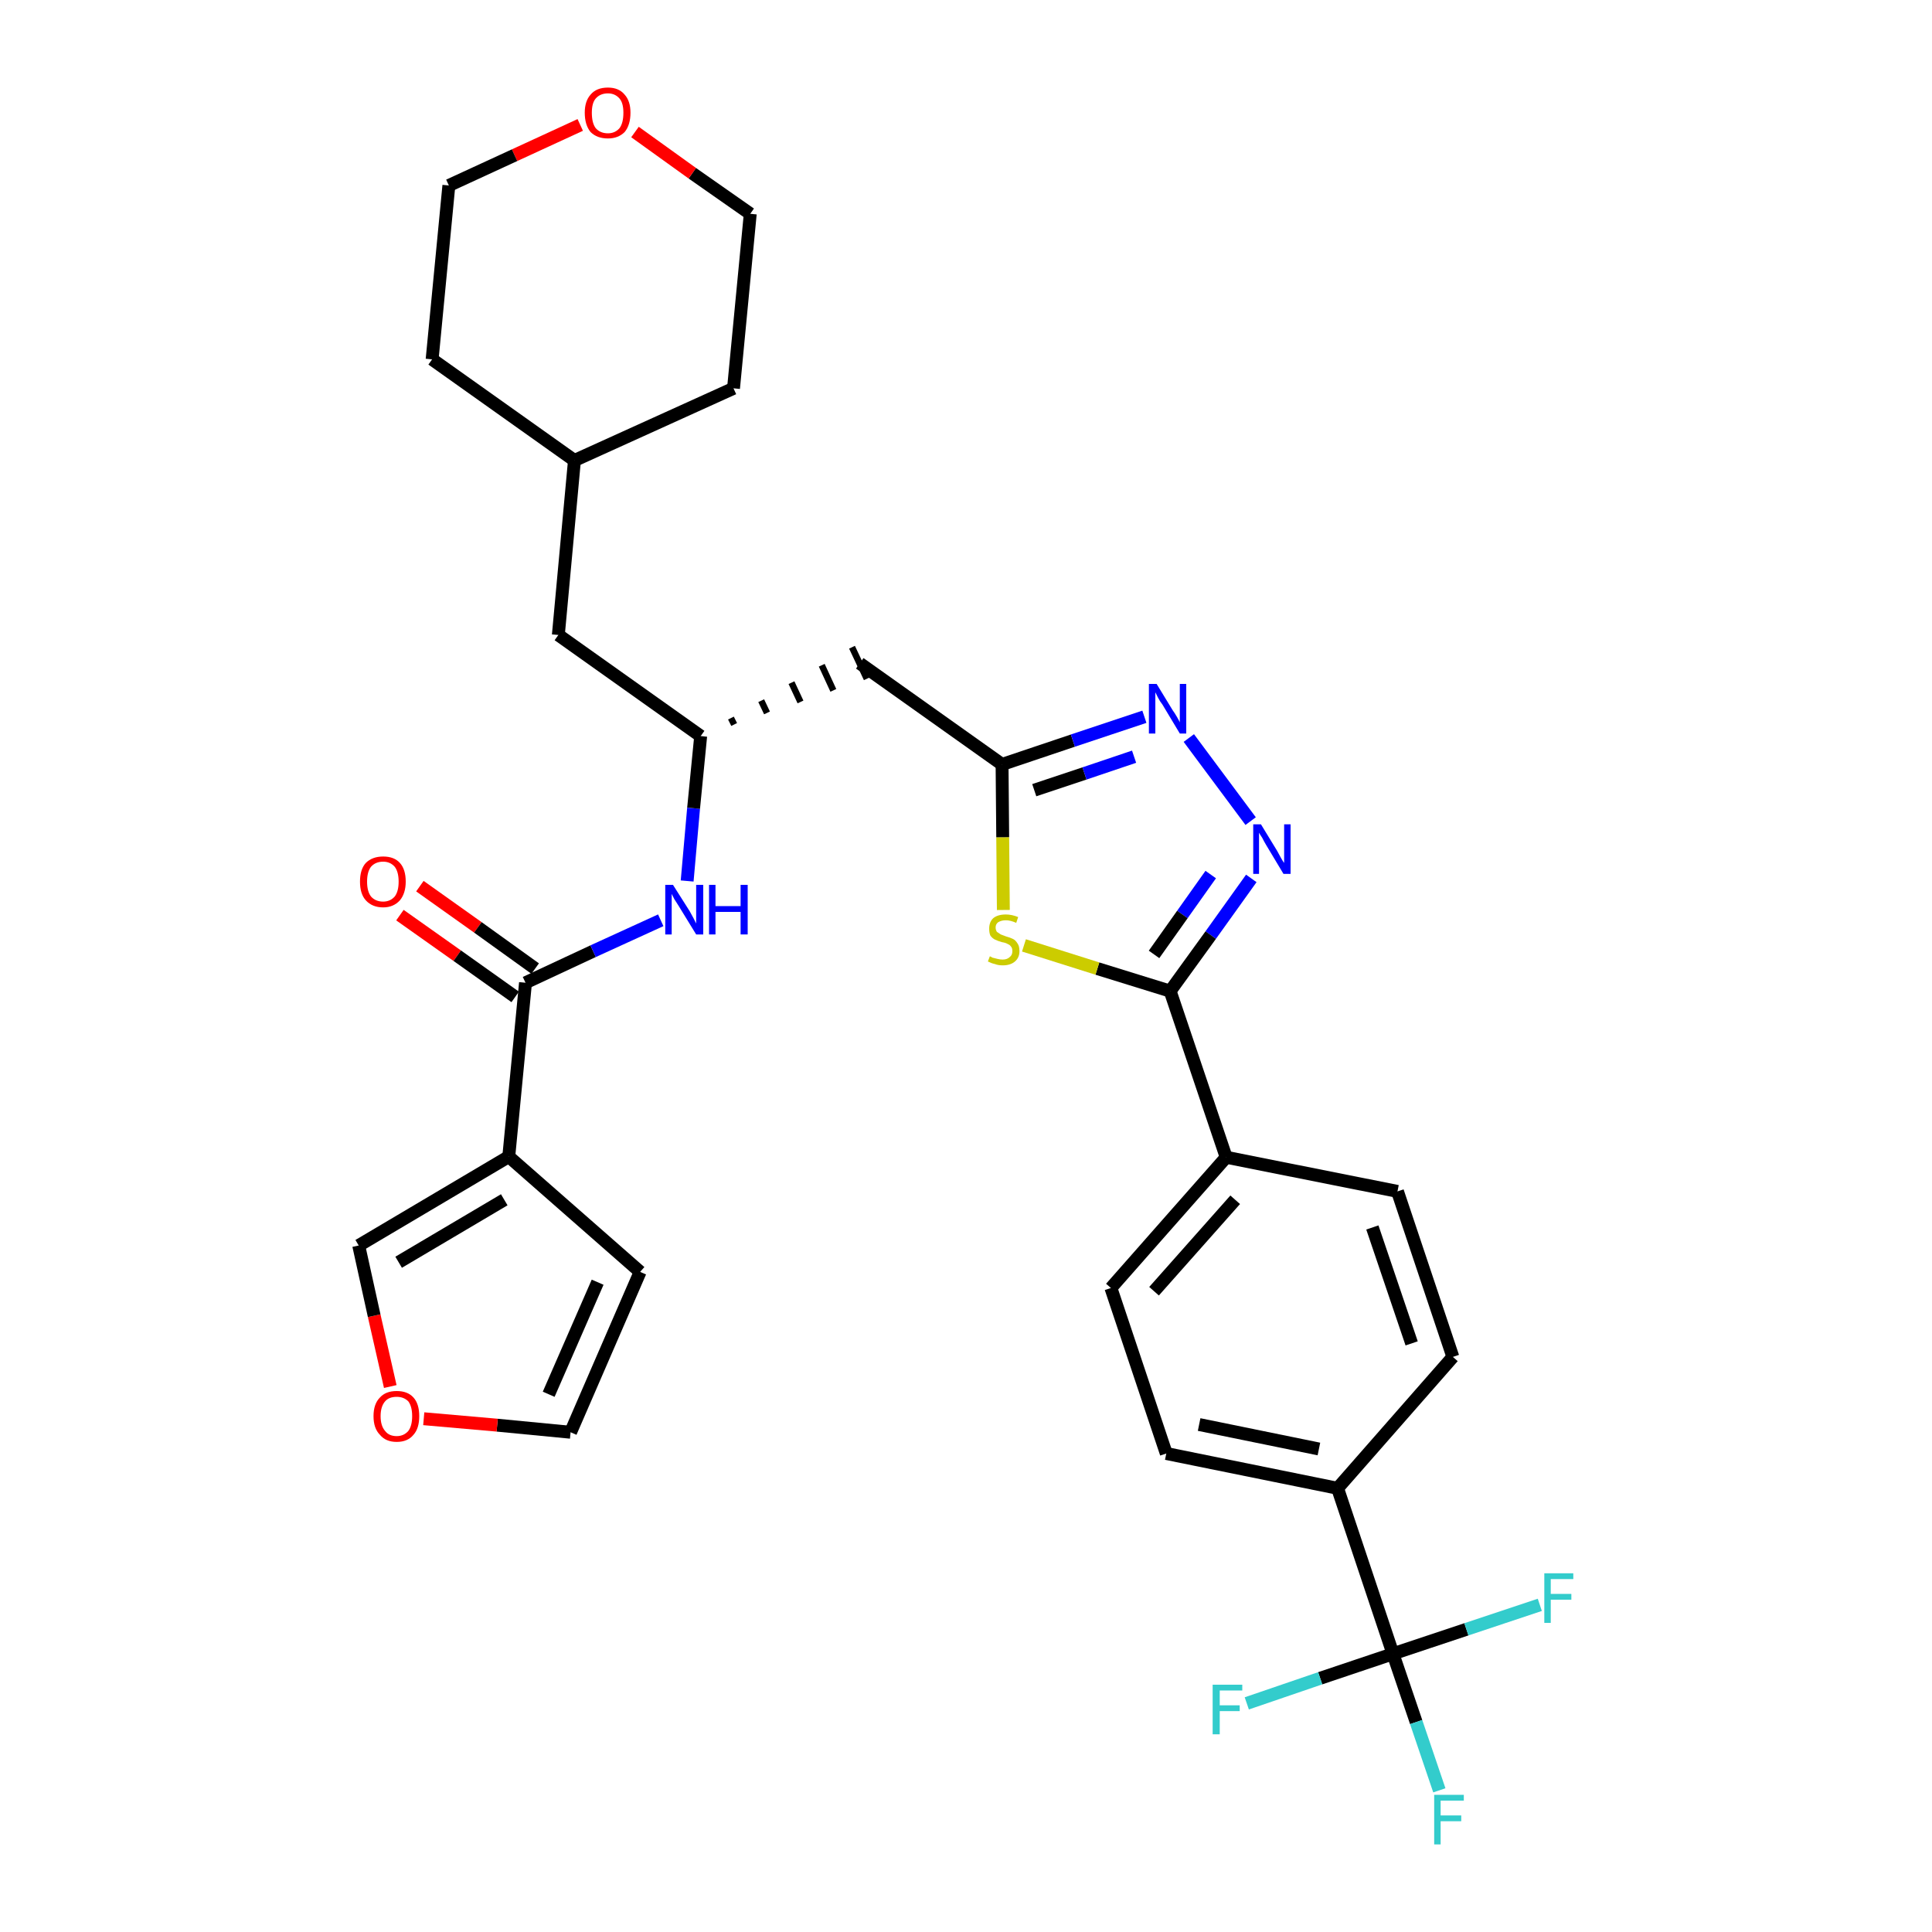 <?xml version='1.0' encoding='iso-8859-1'?>
<svg version='1.1' baseProfile='full'
              xmlns='http://www.w3.org/2000/svg'
                      xmlns:rdkit='http://www.rdkit.org/xml'
                      xmlns:xlink='http://www.w3.org/1999/xlink'
                  xml:space='preserve'
width='300px' height='300px' viewBox='0 0 300 300'>
<!-- END OF HEADER -->
<path class='bond-0 atom-0 atom-1' d='M 62.1,142.1 L 71.0,148.4' style='fill:none;fill-rule:evenodd;stroke:#FF0000;stroke-width:2.0px;stroke-linecap:butt;stroke-linejoin:miter;stroke-opacity:1' />
<path class='bond-0 atom-0 atom-1' d='M 71.0,148.4 L 80.0,154.8' style='fill:none;fill-rule:evenodd;stroke:#000000;stroke-width:2.0px;stroke-linecap:butt;stroke-linejoin:miter;stroke-opacity:1' />
<path class='bond-0 atom-0 atom-1' d='M 65.2,137.6 L 74.2,144.0' style='fill:none;fill-rule:evenodd;stroke:#FF0000;stroke-width:2.0px;stroke-linecap:butt;stroke-linejoin:miter;stroke-opacity:1' />
<path class='bond-0 atom-0 atom-1' d='M 74.2,144.0 L 83.1,150.4' style='fill:none;fill-rule:evenodd;stroke:#000000;stroke-width:2.0px;stroke-linecap:butt;stroke-linejoin:miter;stroke-opacity:1' />
<path class='bond-1 atom-1 atom-2' d='M 81.6,152.6 L 92.1,147.7' style='fill:none;fill-rule:evenodd;stroke:#000000;stroke-width:2.0px;stroke-linecap:butt;stroke-linejoin:miter;stroke-opacity:1' />
<path class='bond-1 atom-1 atom-2' d='M 92.1,147.7 L 102.6,142.9' style='fill:none;fill-rule:evenodd;stroke:#0000FF;stroke-width:2.0px;stroke-linecap:butt;stroke-linejoin:miter;stroke-opacity:1' />
<path class='bond-26 atom-1 atom-27' d='M 81.6,152.6 L 79.0,179.6' style='fill:none;fill-rule:evenodd;stroke:#000000;stroke-width:2.0px;stroke-linecap:butt;stroke-linejoin:miter;stroke-opacity:1' />
<path class='bond-2 atom-2 atom-3' d='M 106.7,136.8 L 107.7,125.5' style='fill:none;fill-rule:evenodd;stroke:#0000FF;stroke-width:2.0px;stroke-linecap:butt;stroke-linejoin:miter;stroke-opacity:1' />
<path class='bond-2 atom-2 atom-3' d='M 107.7,125.5 L 108.8,114.3' style='fill:none;fill-rule:evenodd;stroke:#000000;stroke-width:2.0px;stroke-linecap:butt;stroke-linejoin:miter;stroke-opacity:1' />
<path class='bond-3 atom-3 atom-4' d='M 114.0,112.5 L 113.5,111.5' style='fill:none;fill-rule:evenodd;stroke:#000000;stroke-width:1.0px;stroke-linecap:butt;stroke-linejoin:miter;stroke-opacity:1' />
<path class='bond-3 atom-3 atom-4' d='M 119.1,110.7 L 118.2,108.8' style='fill:none;fill-rule:evenodd;stroke:#000000;stroke-width:1.0px;stroke-linecap:butt;stroke-linejoin:miter;stroke-opacity:1' />
<path class='bond-3 atom-3 atom-4' d='M 124.3,109.0 L 122.9,106.0' style='fill:none;fill-rule:evenodd;stroke:#000000;stroke-width:1.0px;stroke-linecap:butt;stroke-linejoin:miter;stroke-opacity:1' />
<path class='bond-3 atom-3 atom-4' d='M 129.4,107.2 L 127.6,103.3' style='fill:none;fill-rule:evenodd;stroke:#000000;stroke-width:1.0px;stroke-linecap:butt;stroke-linejoin:miter;stroke-opacity:1' />
<path class='bond-3 atom-3 atom-4' d='M 134.6,105.4 L 132.3,100.5' style='fill:none;fill-rule:evenodd;stroke:#000000;stroke-width:1.0px;stroke-linecap:butt;stroke-linejoin:miter;stroke-opacity:1' />
<path class='bond-19 atom-3 atom-20' d='M 108.8,114.3 L 86.7,98.6' style='fill:none;fill-rule:evenodd;stroke:#000000;stroke-width:2.0px;stroke-linecap:butt;stroke-linejoin:miter;stroke-opacity:1' />
<path class='bond-4 atom-4 atom-5' d='M 133.5,103.0 L 155.6,118.7' style='fill:none;fill-rule:evenodd;stroke:#000000;stroke-width:2.0px;stroke-linecap:butt;stroke-linejoin:miter;stroke-opacity:1' />
<path class='bond-5 atom-5 atom-6' d='M 155.6,118.7 L 166.6,115.0' style='fill:none;fill-rule:evenodd;stroke:#000000;stroke-width:2.0px;stroke-linecap:butt;stroke-linejoin:miter;stroke-opacity:1' />
<path class='bond-5 atom-5 atom-6' d='M 166.6,115.0 L 177.7,111.3' style='fill:none;fill-rule:evenodd;stroke:#0000FF;stroke-width:2.0px;stroke-linecap:butt;stroke-linejoin:miter;stroke-opacity:1' />
<path class='bond-5 atom-5 atom-6' d='M 160.6,122.7 L 168.4,120.1' style='fill:none;fill-rule:evenodd;stroke:#000000;stroke-width:2.0px;stroke-linecap:butt;stroke-linejoin:miter;stroke-opacity:1' />
<path class='bond-5 atom-5 atom-6' d='M 168.4,120.1 L 176.1,117.5' style='fill:none;fill-rule:evenodd;stroke:#0000FF;stroke-width:2.0px;stroke-linecap:butt;stroke-linejoin:miter;stroke-opacity:1' />
<path class='bond-31 atom-19 atom-5' d='M 155.8,141.3 L 155.7,130.0' style='fill:none;fill-rule:evenodd;stroke:#CCCC00;stroke-width:2.0px;stroke-linecap:butt;stroke-linejoin:miter;stroke-opacity:1' />
<path class='bond-31 atom-19 atom-5' d='M 155.7,130.0 L 155.6,118.7' style='fill:none;fill-rule:evenodd;stroke:#000000;stroke-width:2.0px;stroke-linecap:butt;stroke-linejoin:miter;stroke-opacity:1' />
<path class='bond-6 atom-6 atom-7' d='M 184.6,114.6 L 194.2,127.5' style='fill:none;fill-rule:evenodd;stroke:#0000FF;stroke-width:2.0px;stroke-linecap:butt;stroke-linejoin:miter;stroke-opacity:1' />
<path class='bond-7 atom-7 atom-8' d='M 194.3,136.4 L 188.0,145.2' style='fill:none;fill-rule:evenodd;stroke:#0000FF;stroke-width:2.0px;stroke-linecap:butt;stroke-linejoin:miter;stroke-opacity:1' />
<path class='bond-7 atom-7 atom-8' d='M 188.0,145.2 L 181.7,153.9' style='fill:none;fill-rule:evenodd;stroke:#000000;stroke-width:2.0px;stroke-linecap:butt;stroke-linejoin:miter;stroke-opacity:1' />
<path class='bond-7 atom-7 atom-8' d='M 188.0,135.8 L 183.6,142.0' style='fill:none;fill-rule:evenodd;stroke:#0000FF;stroke-width:2.0px;stroke-linecap:butt;stroke-linejoin:miter;stroke-opacity:1' />
<path class='bond-7 atom-7 atom-8' d='M 183.6,142.0 L 179.2,148.2' style='fill:none;fill-rule:evenodd;stroke:#000000;stroke-width:2.0px;stroke-linecap:butt;stroke-linejoin:miter;stroke-opacity:1' />
<path class='bond-8 atom-8 atom-9' d='M 181.7,153.9 L 190.4,179.7' style='fill:none;fill-rule:evenodd;stroke:#000000;stroke-width:2.0px;stroke-linecap:butt;stroke-linejoin:miter;stroke-opacity:1' />
<path class='bond-18 atom-8 atom-19' d='M 181.7,153.9 L 170.4,150.4' style='fill:none;fill-rule:evenodd;stroke:#000000;stroke-width:2.0px;stroke-linecap:butt;stroke-linejoin:miter;stroke-opacity:1' />
<path class='bond-18 atom-8 atom-19' d='M 170.4,150.4 L 159.0,146.8' style='fill:none;fill-rule:evenodd;stroke:#CCCC00;stroke-width:2.0px;stroke-linecap:butt;stroke-linejoin:miter;stroke-opacity:1' />
<path class='bond-9 atom-9 atom-10' d='M 190.4,179.7 L 172.5,200.0' style='fill:none;fill-rule:evenodd;stroke:#000000;stroke-width:2.0px;stroke-linecap:butt;stroke-linejoin:miter;stroke-opacity:1' />
<path class='bond-9 atom-9 atom-10' d='M 191.8,186.3 L 179.2,200.5' style='fill:none;fill-rule:evenodd;stroke:#000000;stroke-width:2.0px;stroke-linecap:butt;stroke-linejoin:miter;stroke-opacity:1' />
<path class='bond-34 atom-18 atom-9' d='M 217.0,185.0 L 190.4,179.7' style='fill:none;fill-rule:evenodd;stroke:#000000;stroke-width:2.0px;stroke-linecap:butt;stroke-linejoin:miter;stroke-opacity:1' />
<path class='bond-10 atom-10 atom-11' d='M 172.5,200.0 L 181.1,225.7' style='fill:none;fill-rule:evenodd;stroke:#000000;stroke-width:2.0px;stroke-linecap:butt;stroke-linejoin:miter;stroke-opacity:1' />
<path class='bond-11 atom-11 atom-12' d='M 181.1,225.7 L 207.7,231.1' style='fill:none;fill-rule:evenodd;stroke:#000000;stroke-width:2.0px;stroke-linecap:butt;stroke-linejoin:miter;stroke-opacity:1' />
<path class='bond-11 atom-11 atom-12' d='M 186.2,221.2 L 204.8,225.0' style='fill:none;fill-rule:evenodd;stroke:#000000;stroke-width:2.0px;stroke-linecap:butt;stroke-linejoin:miter;stroke-opacity:1' />
<path class='bond-12 atom-12 atom-13' d='M 207.7,231.1 L 216.3,256.8' style='fill:none;fill-rule:evenodd;stroke:#000000;stroke-width:2.0px;stroke-linecap:butt;stroke-linejoin:miter;stroke-opacity:1' />
<path class='bond-16 atom-12 atom-17' d='M 207.7,231.1 L 225.6,210.7' style='fill:none;fill-rule:evenodd;stroke:#000000;stroke-width:2.0px;stroke-linecap:butt;stroke-linejoin:miter;stroke-opacity:1' />
<path class='bond-13 atom-13 atom-14' d='M 216.3,256.8 L 219.9,267.4' style='fill:none;fill-rule:evenodd;stroke:#000000;stroke-width:2.0px;stroke-linecap:butt;stroke-linejoin:miter;stroke-opacity:1' />
<path class='bond-13 atom-13 atom-14' d='M 219.9,267.4 L 223.5,278.0' style='fill:none;fill-rule:evenodd;stroke:#33CCCC;stroke-width:2.0px;stroke-linecap:butt;stroke-linejoin:miter;stroke-opacity:1' />
<path class='bond-14 atom-13 atom-15' d='M 216.3,256.8 L 205.0,260.6' style='fill:none;fill-rule:evenodd;stroke:#000000;stroke-width:2.0px;stroke-linecap:butt;stroke-linejoin:miter;stroke-opacity:1' />
<path class='bond-14 atom-13 atom-15' d='M 205.0,260.6 L 193.6,264.5' style='fill:none;fill-rule:evenodd;stroke:#33CCCC;stroke-width:2.0px;stroke-linecap:butt;stroke-linejoin:miter;stroke-opacity:1' />
<path class='bond-15 atom-13 atom-16' d='M 216.3,256.8 L 227.7,253.0' style='fill:none;fill-rule:evenodd;stroke:#000000;stroke-width:2.0px;stroke-linecap:butt;stroke-linejoin:miter;stroke-opacity:1' />
<path class='bond-15 atom-13 atom-16' d='M 227.7,253.0 L 239.1,249.2' style='fill:none;fill-rule:evenodd;stroke:#33CCCC;stroke-width:2.0px;stroke-linecap:butt;stroke-linejoin:miter;stroke-opacity:1' />
<path class='bond-17 atom-17 atom-18' d='M 225.6,210.7 L 217.0,185.0' style='fill:none;fill-rule:evenodd;stroke:#000000;stroke-width:2.0px;stroke-linecap:butt;stroke-linejoin:miter;stroke-opacity:1' />
<path class='bond-17 atom-17 atom-18' d='M 219.2,208.6 L 213.1,190.6' style='fill:none;fill-rule:evenodd;stroke:#000000;stroke-width:2.0px;stroke-linecap:butt;stroke-linejoin:miter;stroke-opacity:1' />
<path class='bond-20 atom-20 atom-21' d='M 86.7,98.6 L 89.2,71.5' style='fill:none;fill-rule:evenodd;stroke:#000000;stroke-width:2.0px;stroke-linecap:butt;stroke-linejoin:miter;stroke-opacity:1' />
<path class='bond-21 atom-21 atom-22' d='M 89.2,71.5 L 113.9,60.3' style='fill:none;fill-rule:evenodd;stroke:#000000;stroke-width:2.0px;stroke-linecap:butt;stroke-linejoin:miter;stroke-opacity:1' />
<path class='bond-32 atom-26 atom-21' d='M 67.1,55.8 L 89.2,71.5' style='fill:none;fill-rule:evenodd;stroke:#000000;stroke-width:2.0px;stroke-linecap:butt;stroke-linejoin:miter;stroke-opacity:1' />
<path class='bond-22 atom-22 atom-23' d='M 113.9,60.3 L 116.5,33.2' style='fill:none;fill-rule:evenodd;stroke:#000000;stroke-width:2.0px;stroke-linecap:butt;stroke-linejoin:miter;stroke-opacity:1' />
<path class='bond-23 atom-23 atom-24' d='M 116.5,33.2 L 107.5,26.9' style='fill:none;fill-rule:evenodd;stroke:#000000;stroke-width:2.0px;stroke-linecap:butt;stroke-linejoin:miter;stroke-opacity:1' />
<path class='bond-23 atom-23 atom-24' d='M 107.5,26.9 L 98.6,20.5' style='fill:none;fill-rule:evenodd;stroke:#FF0000;stroke-width:2.0px;stroke-linecap:butt;stroke-linejoin:miter;stroke-opacity:1' />
<path class='bond-24 atom-24 atom-25' d='M 90.1,19.4 L 79.9,24.1' style='fill:none;fill-rule:evenodd;stroke:#FF0000;stroke-width:2.0px;stroke-linecap:butt;stroke-linejoin:miter;stroke-opacity:1' />
<path class='bond-24 atom-24 atom-25' d='M 79.9,24.1 L 69.7,28.8' style='fill:none;fill-rule:evenodd;stroke:#000000;stroke-width:2.0px;stroke-linecap:butt;stroke-linejoin:miter;stroke-opacity:1' />
<path class='bond-25 atom-25 atom-26' d='M 69.7,28.8 L 67.1,55.8' style='fill:none;fill-rule:evenodd;stroke:#000000;stroke-width:2.0px;stroke-linecap:butt;stroke-linejoin:miter;stroke-opacity:1' />
<path class='bond-27 atom-27 atom-28' d='M 79.0,179.6 L 99.4,197.5' style='fill:none;fill-rule:evenodd;stroke:#000000;stroke-width:2.0px;stroke-linecap:butt;stroke-linejoin:miter;stroke-opacity:1' />
<path class='bond-33 atom-31 atom-27' d='M 55.7,193.4 L 79.0,179.6' style='fill:none;fill-rule:evenodd;stroke:#000000;stroke-width:2.0px;stroke-linecap:butt;stroke-linejoin:miter;stroke-opacity:1' />
<path class='bond-33 atom-31 atom-27' d='M 61.9,196.0 L 78.3,186.3' style='fill:none;fill-rule:evenodd;stroke:#000000;stroke-width:2.0px;stroke-linecap:butt;stroke-linejoin:miter;stroke-opacity:1' />
<path class='bond-28 atom-28 atom-29' d='M 99.4,197.5 L 88.6,222.4' style='fill:none;fill-rule:evenodd;stroke:#000000;stroke-width:2.0px;stroke-linecap:butt;stroke-linejoin:miter;stroke-opacity:1' />
<path class='bond-28 atom-28 atom-29' d='M 92.8,199.1 L 85.2,216.5' style='fill:none;fill-rule:evenodd;stroke:#000000;stroke-width:2.0px;stroke-linecap:butt;stroke-linejoin:miter;stroke-opacity:1' />
<path class='bond-29 atom-29 atom-30' d='M 88.6,222.4 L 77.2,221.3' style='fill:none;fill-rule:evenodd;stroke:#000000;stroke-width:2.0px;stroke-linecap:butt;stroke-linejoin:miter;stroke-opacity:1' />
<path class='bond-29 atom-29 atom-30' d='M 77.2,221.3 L 65.8,220.3' style='fill:none;fill-rule:evenodd;stroke:#FF0000;stroke-width:2.0px;stroke-linecap:butt;stroke-linejoin:miter;stroke-opacity:1' />
<path class='bond-30 atom-30 atom-31' d='M 60.6,215.3 L 58.1,204.3' style='fill:none;fill-rule:evenodd;stroke:#FF0000;stroke-width:2.0px;stroke-linecap:butt;stroke-linejoin:miter;stroke-opacity:1' />
<path class='bond-30 atom-30 atom-31' d='M 58.1,204.3 L 55.7,193.4' style='fill:none;fill-rule:evenodd;stroke:#000000;stroke-width:2.0px;stroke-linecap:butt;stroke-linejoin:miter;stroke-opacity:1' />
<path  class='atom-0' d='M 55.9 136.9
Q 55.9 135.0, 56.8 134.0
Q 57.8 133.0, 59.5 133.0
Q 61.2 133.0, 62.1 134.0
Q 63.0 135.0, 63.0 136.9
Q 63.0 138.7, 62.1 139.8
Q 61.1 140.9, 59.5 140.9
Q 57.8 140.9, 56.8 139.8
Q 55.9 138.8, 55.9 136.9
M 59.5 140.0
Q 60.6 140.0, 61.3 139.2
Q 61.9 138.4, 61.9 136.9
Q 61.9 135.4, 61.3 134.6
Q 60.6 133.8, 59.5 133.8
Q 58.3 133.8, 57.6 134.6
Q 57.0 135.4, 57.0 136.9
Q 57.0 138.4, 57.6 139.2
Q 58.3 140.0, 59.5 140.0
' fill='#FF0000'/>
<path  class='atom-2' d='M 104.5 137.4
L 107.1 141.5
Q 107.3 141.9, 107.7 142.6
Q 108.1 143.4, 108.1 143.4
L 108.1 137.4
L 109.2 137.4
L 109.2 145.1
L 108.1 145.1
L 105.4 140.7
Q 105.1 140.2, 104.7 139.6
Q 104.4 139.0, 104.3 138.8
L 104.3 145.1
L 103.3 145.1
L 103.3 137.4
L 104.5 137.4
' fill='#0000FF'/>
<path  class='atom-2' d='M 110.1 137.4
L 111.1 137.4
L 111.1 140.7
L 115.0 140.7
L 115.0 137.4
L 116.1 137.4
L 116.1 145.1
L 115.0 145.1
L 115.0 141.6
L 111.1 141.6
L 111.1 145.1
L 110.1 145.1
L 110.1 137.4
' fill='#0000FF'/>
<path  class='atom-6' d='M 179.6 106.2
L 182.1 110.3
Q 182.4 110.7, 182.8 111.4
Q 183.2 112.1, 183.2 112.2
L 183.2 106.2
L 184.2 106.2
L 184.2 113.9
L 183.2 113.9
L 180.5 109.4
Q 180.1 108.9, 179.8 108.3
Q 179.5 107.7, 179.4 107.5
L 179.4 113.9
L 178.4 113.9
L 178.4 106.2
L 179.6 106.2
' fill='#0000FF'/>
<path  class='atom-7' d='M 195.8 128.0
L 198.3 132.1
Q 198.5 132.5, 198.9 133.2
Q 199.3 133.9, 199.4 134.0
L 199.4 128.0
L 200.4 128.0
L 200.4 135.7
L 199.3 135.7
L 196.6 131.2
Q 196.3 130.7, 196.0 130.1
Q 195.6 129.5, 195.5 129.3
L 195.5 135.7
L 194.6 135.7
L 194.6 128.0
L 195.8 128.0
' fill='#0000FF'/>
<path  class='atom-14' d='M 222.7 278.7
L 227.3 278.7
L 227.3 279.6
L 223.7 279.6
L 223.7 281.9
L 226.9 281.9
L 226.9 282.8
L 223.7 282.8
L 223.7 286.4
L 222.7 286.4
L 222.7 278.7
' fill='#33CCCC'/>
<path  class='atom-15' d='M 188.3 261.6
L 192.9 261.6
L 192.9 262.5
L 189.4 262.5
L 189.4 264.8
L 192.5 264.8
L 192.5 265.7
L 189.4 265.7
L 189.4 269.3
L 188.3 269.3
L 188.3 261.6
' fill='#33CCCC'/>
<path  class='atom-16' d='M 239.8 244.3
L 244.3 244.3
L 244.3 245.2
L 240.8 245.2
L 240.8 247.5
L 244.0 247.5
L 244.0 248.4
L 240.8 248.4
L 240.8 252.0
L 239.8 252.0
L 239.8 244.3
' fill='#33CCCC'/>
<path  class='atom-19' d='M 153.7 148.5
Q 153.8 148.5, 154.1 148.7
Q 154.5 148.8, 154.9 148.9
Q 155.3 149.0, 155.7 149.0
Q 156.4 149.0, 156.8 148.6
Q 157.2 148.3, 157.2 147.7
Q 157.2 147.2, 157.0 147.0
Q 156.8 146.7, 156.5 146.6
Q 156.2 146.4, 155.6 146.3
Q 154.9 146.1, 154.5 145.9
Q 154.1 145.7, 153.8 145.3
Q 153.6 144.9, 153.6 144.2
Q 153.6 143.2, 154.2 142.6
Q 154.9 142.0, 156.2 142.0
Q 157.1 142.0, 158.1 142.4
L 157.8 143.3
Q 156.9 142.9, 156.2 142.9
Q 155.5 142.9, 155.0 143.2
Q 154.6 143.5, 154.6 144.0
Q 154.6 144.4, 154.8 144.7
Q 155.1 144.9, 155.4 145.1
Q 155.7 145.2, 156.2 145.4
Q 156.9 145.6, 157.3 145.8
Q 157.7 146.0, 158.0 146.5
Q 158.3 146.9, 158.3 147.7
Q 158.3 148.7, 157.6 149.3
Q 156.9 149.9, 155.7 149.9
Q 155.0 149.9, 154.5 149.7
Q 154.0 149.6, 153.4 149.3
L 153.7 148.5
' fill='#CCCC00'/>
<path  class='atom-24' d='M 90.8 17.5
Q 90.8 15.7, 91.7 14.7
Q 92.6 13.6, 94.4 13.6
Q 96.1 13.6, 97.0 14.7
Q 97.9 15.7, 97.9 17.5
Q 97.9 19.4, 97.0 20.5
Q 96.0 21.5, 94.4 21.5
Q 92.7 21.5, 91.7 20.5
Q 90.8 19.4, 90.8 17.5
M 94.4 20.7
Q 95.5 20.7, 96.2 19.9
Q 96.8 19.1, 96.8 17.5
Q 96.8 16.0, 96.2 15.3
Q 95.5 14.5, 94.4 14.5
Q 93.2 14.5, 92.5 15.3
Q 91.9 16.0, 91.9 17.5
Q 91.9 19.1, 92.5 19.9
Q 93.2 20.7, 94.4 20.7
' fill='#FF0000'/>
<path  class='atom-30' d='M 58.0 219.9
Q 58.0 218.0, 59.0 217.0
Q 59.9 216.0, 61.6 216.0
Q 63.3 216.0, 64.2 217.0
Q 65.1 218.0, 65.1 219.9
Q 65.1 221.8, 64.2 222.8
Q 63.3 223.9, 61.6 223.9
Q 59.9 223.9, 59.0 222.8
Q 58.0 221.8, 58.0 219.9
M 61.6 223.0
Q 62.7 223.0, 63.4 222.2
Q 64.0 221.4, 64.0 219.9
Q 64.0 218.4, 63.4 217.6
Q 62.7 216.9, 61.6 216.9
Q 60.4 216.9, 59.8 217.6
Q 59.1 218.4, 59.1 219.9
Q 59.1 221.4, 59.8 222.2
Q 60.4 223.0, 61.6 223.0
' fill='#FF0000'/>
</svg>
